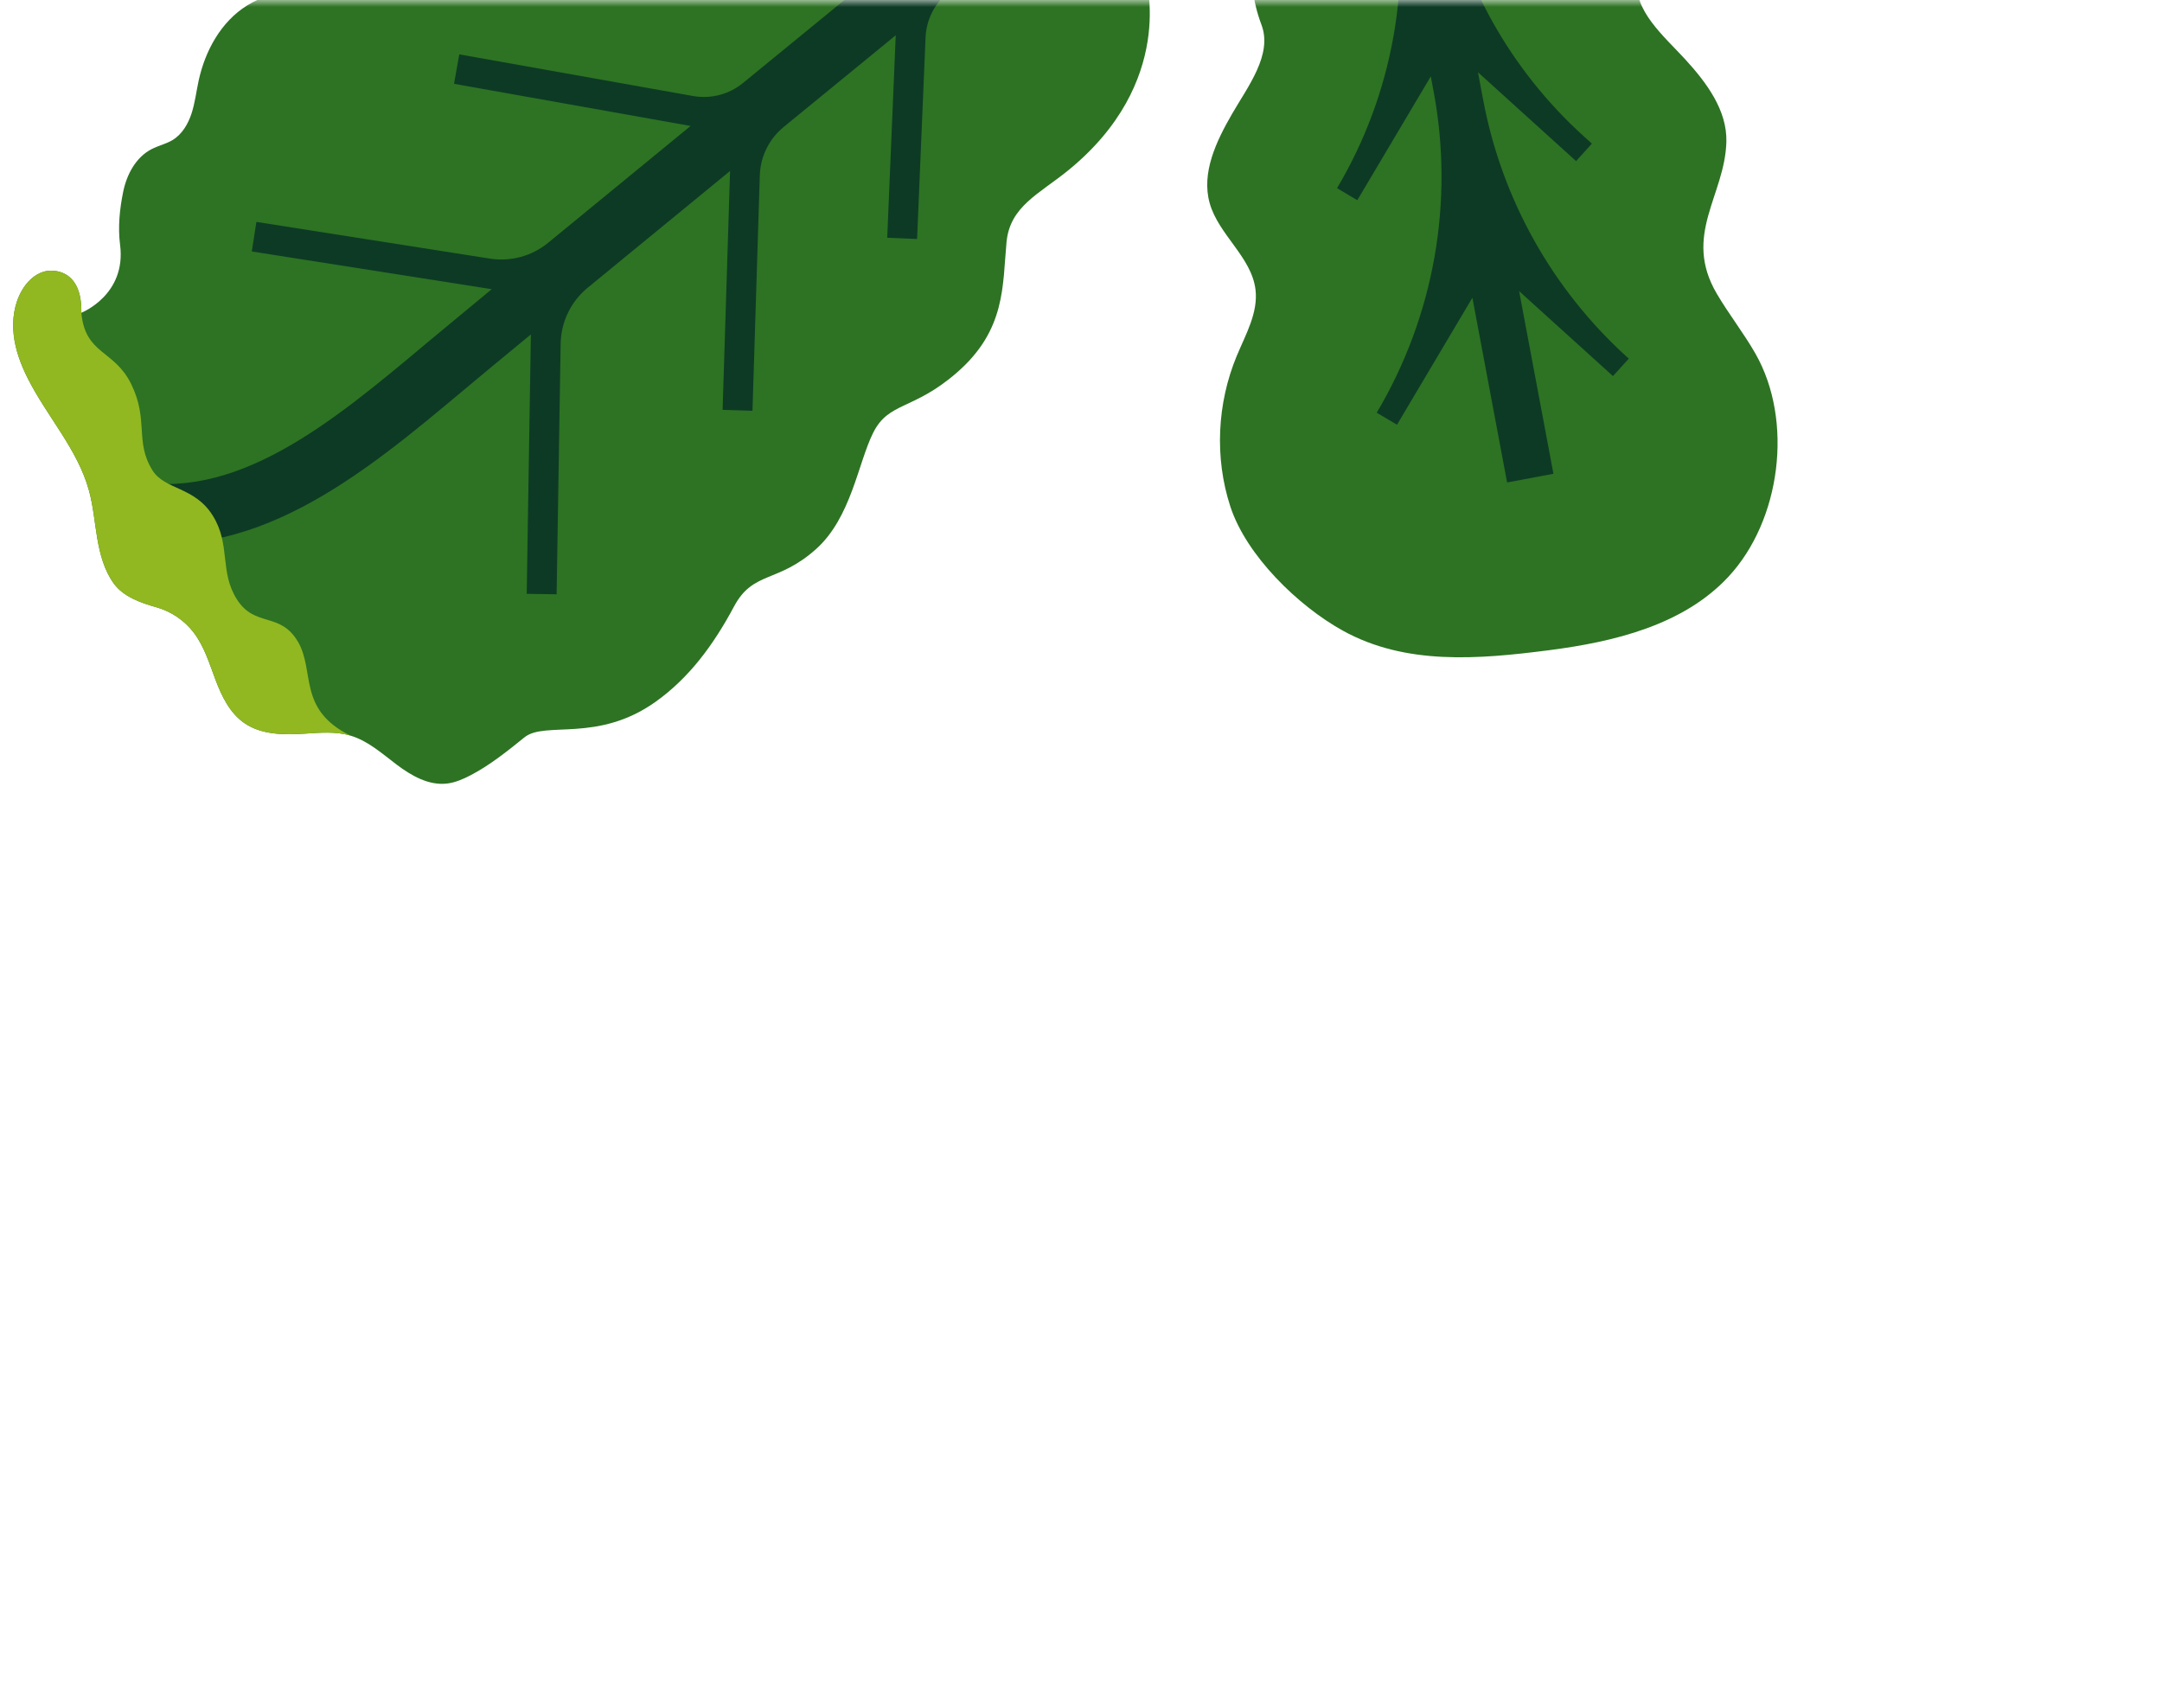 <svg xmlns="http://www.w3.org/2000/svg" width="157" height="124" viewBox="0 0 157 124" fill="none">
<mask id="mask0_24_184" style="mask-type:alpha" maskUnits="userSpaceOnUse" x="0" y="0" width="157" height="124">
<rect x="0.012" width="156.988" height="123.797" fill="#D9D9D9"/>
</mask>
<g mask="url(#mask0_24_184)">
<path d="M61.687 -19.73C60.301 -19.125 59.153 -18.169 58.084 -17.099C56.748 -15.759 54.709 -15.247 52.841 -15.551C51.675 -15.74 50.551 -16.219 49.37 -16.226C47.206 -16.24 45.373 -14.704 43.838 -13.178C42.302 -11.652 40.702 -9.969 38.581 -9.547C36.604 -9.154 34.481 -9.939 32.575 -9.285C31.279 -8.841 30.279 -7.783 29.546 -6.624C28.814 -5.466 28.301 -4.185 27.634 -2.989C27.314 -2.416 26.951 -1.854 26.443 -1.438C25.936 -1.021 25.266 -0.9 24.611 -0.893C22.323 -0.872 19.905 -0.812 17.957 0.389C16.056 1.562 14.894 3.683 14.423 5.867C14.253 6.656 14.161 7.464 13.912 8.232C13.662 9 13.228 9.745 12.539 10.165C12.063 10.455 11.505 10.572 11.01 10.828C9.867 11.415 9.201 12.672 8.944 13.932C8.688 15.193 8.555 16.502 8.72 17.777C9.193 21.422 5.907 22.712 5.907 22.712C5.974 19.541 3.857 19.524 3.172 19.73C2.487 19.935 1.943 20.481 1.585 21.103C1.032 22.064 0.872 23.219 0.996 24.321C1.12 25.423 1.516 26.479 2.014 27.47C3.411 30.245 5.642 32.626 6.462 35.622C6.773 36.757 6.866 37.938 7.065 39.098C7.264 40.258 7.577 41.427 8.269 42.38C8.961 43.333 10.226 43.781 11.36 44.099C12.429 44.4 13.396 45.054 14.069 45.938C14.838 46.947 15.208 48.193 15.656 49.38C16.105 50.567 16.691 51.774 17.733 52.499C18.976 53.365 20.609 53.372 22.121 53.276C23.233 53.206 24.376 53.1 25.446 53.418C26.723 53.796 27.748 54.728 28.811 55.529C29.874 56.331 31.138 57.055 32.461 56.899C33.07 56.827 33.644 56.572 34.188 56.289C35.572 55.568 36.871 54.526 38.084 53.544C39.578 52.336 43.381 53.963 47.598 50.969C50.044 49.232 51.821 46.817 53.305 44.038C54.691 41.441 56.483 42.36 59.259 39.873C61.818 37.583 62.31 33.612 63.411 31.42C64.547 29.157 66.316 29.818 69.494 27.05C73.061 23.945 72.792 20.722 73.093 17.574C73.34 14.994 75.442 14.093 77.529 12.405C85.448 5.994 83.201 -1.574 83.201 -1.574L89.558 -7.108L78.367 -23.107L71.627 -18.392C71.627 -18.392 65.708 -21.487 61.687 -19.73V-19.73Z" fill="#2D7323"/>
<path d="M54.644 29.83L52.474 29.762L53.016 12.415C49.279 15.476 45.721 18.393 42.673 20.896C41.455 21.897 40.739 23.381 40.713 24.957L40.42 43.156L38.249 43.122L38.551 24.284C36.535 25.945 34.974 27.236 34.052 28.008L33.734 28.275C26.445 34.381 18.186 41.301 8.267 39.071L9.219 34.836C17.043 36.594 24.11 30.673 30.945 24.946L31.263 24.68C32.178 23.915 33.719 22.639 35.707 21L18.284 18.26L18.62 16.114L35.571 18.779C37.086 19.017 38.627 18.597 39.811 17.625C42.853 15.127 46.41 12.21 50.149 9.147L32.971 6.086L33.352 3.948L50.32 6.971C51.614 7.202 52.944 6.857 53.961 6.022C56.821 3.681 59.72 1.309 62.519 -0.98L48.374 -3.727L48.788 -5.859L62.655 -3.167C63.953 -2.915 65.297 -3.254 66.322 -4.091C75.314 -11.443 82.451 -17.271 82.451 -17.271L84.947 -13.704C84.947 -13.704 77.815 -7.88 68.842 -0.543C67.859 0.261 67.266 1.448 67.212 2.717L66.597 17.356L64.428 17.265L65.046 2.562C62.382 4.741 59.628 6.994 56.907 9.222C55.849 10.087 55.218 11.368 55.176 12.735L54.643 29.826L54.644 29.83Z" fill="#0D3A25"/>
<path d="M21.619 46.568C22.903 48.716 21.574 51.513 25.448 53.418C24.379 53.102 23.237 53.208 22.124 53.277C20.611 53.373 18.979 53.366 17.735 52.5C16.694 51.775 16.108 50.568 15.659 49.381C15.21 48.194 14.841 46.948 14.072 45.939C13.397 45.056 12.431 44.399 11.363 44.099C10.228 43.78 8.962 43.331 8.269 42.38C7.578 41.429 7.261 40.256 7.064 39.097C6.867 37.937 6.772 36.755 6.461 35.621C5.642 32.625 3.41 30.244 2.014 27.469C1.515 26.478 1.12 25.422 0.995 24.32C0.871 23.218 1.031 22.063 1.584 21.102C1.942 20.48 2.484 19.934 3.171 19.729C3.858 19.523 5.974 19.539 5.906 22.711C6.186 25.756 8.292 25.383 9.524 27.883C10.819 30.512 9.77 32.066 11.071 34.153C11.965 35.586 14.131 35.323 15.452 37.444C16.773 39.566 15.915 41.527 17.221 43.551C18.528 45.574 20.332 44.42 21.617 46.569L21.619 46.568Z" fill="#91B820"/>
<path d="M97.795 -26.933C98.864 -21.251 90.755 -21.278 93.933 -12.786C96.483 -5.974 88.765 -5.787 91.611 1.817C92.416 3.967 90.621 6.279 89.472 8.266C88.323 10.253 87.223 12.552 87.847 14.76C88.498 17.062 90.892 18.667 91.173 21.042C91.37 22.715 90.459 24.286 89.812 25.841C88.38 29.285 88.188 33.241 89.346 36.786C90.504 40.331 94.248 43.988 97.51 45.794C102.059 48.313 107.31 47.883 112.464 47.22C117.217 46.609 122.231 45.399 125.501 41.896C129.329 37.796 130.255 30.548 127.475 25.677C126.62 24.178 125.544 22.817 124.67 21.328C122.171 17.073 125.26 14.201 125.366 10.303C125.428 8.008 123.929 6.005 122.38 4.311C120.829 2.619 118.578 0.748 118.9 -1.525C120.04 -9.562 110.697 -9.094 109.92 -16.327C109.107 -23.873 102.394 -20.999 101.166 -27.526L97.795 -26.933V-26.933Z" fill="#2D7323"/>
<path d="M100.725 -40.381C99.65 -39.038 98.517 -37.79 97.324 -36.637C99.056 -34.34 100.497 -31.403 101.166 -27.526L102.093 -22.597C103.29 -16.23 106.537 -10.43 111.34 -6.082L113.665 -3.977L112.516 -2.709L104.461 -10.001L104.762 -8.402C106.087 -1.351 109.683 5.073 115.001 9.887L115.6 10.429L114.451 11.698L107.327 5.248L107.704 7.255C109.058 14.46 112.734 21.024 118.168 25.943L118.279 26.043L117.13 27.311L110.315 21.141L112.807 34.403L109.443 35.035L106.922 21.621L101.447 30.842L99.975 29.969C104.144 22.947 105.612 14.647 104.103 6.623L103.901 5.549L98.565 14.537L97.093 13.664C101.173 6.793 102.609 -1.329 101.132 -9.182L101.108 -9.311L96.386 -1.357L94.914 -2.23C98.597 -8.435 99.895 -15.769 98.561 -22.86L97.8 -26.907L97.795 -26.933C97.405 -29.202 96.693 -31.734 94.742 -34.362C92.704 -32.733 90.524 -31.355 88.216 -30.238C85.291 -28.822 82.839 -28.22 80.503 -28.34C77.298 -28.506 74.421 -30.245 73.172 -32.774C71.633 -35.889 72.67 -40.053 75.583 -42.461C77.966 -44.431 81.384 -45.237 84.96 -44.672C87.442 -44.28 89.843 -43.282 91.906 -41.787C92.925 -41.048 93.999 -40.201 95.046 -39.194C96.098 -40.219 97.101 -41.327 98.052 -42.517C99.331 -44.114 100.492 -45.844 101.522 -47.667L104.428 -45.857C103.326 -43.92 102.087 -42.081 100.725 -40.379L100.725 -40.381ZM89.895 -39.018C88.268 -40.198 86.377 -40.985 84.425 -41.293C81.82 -41.705 79.391 -41.17 77.763 -39.825C76.068 -38.424 75.4 -35.994 76.241 -34.292C76.95 -32.857 78.692 -31.863 80.68 -31.76C81.954 -31.694 83.328 -31.944 84.91 -32.536C85.487 -32.752 86.09 -33.013 86.727 -33.321C88.746 -34.297 90.658 -35.498 92.453 -36.917C91.71 -37.615 90.864 -38.318 89.897 -39.019L89.895 -39.018Z" fill="#0D3A25"/>

</g>
<defs>
<clipPath id="clip0_24_184">
<rect width="152.374" height="152.374" fill="white" transform="matrix(0.641 0.768 0.768 -0.641 29 61.603)"/>
</clipPath>
</defs>
</svg>